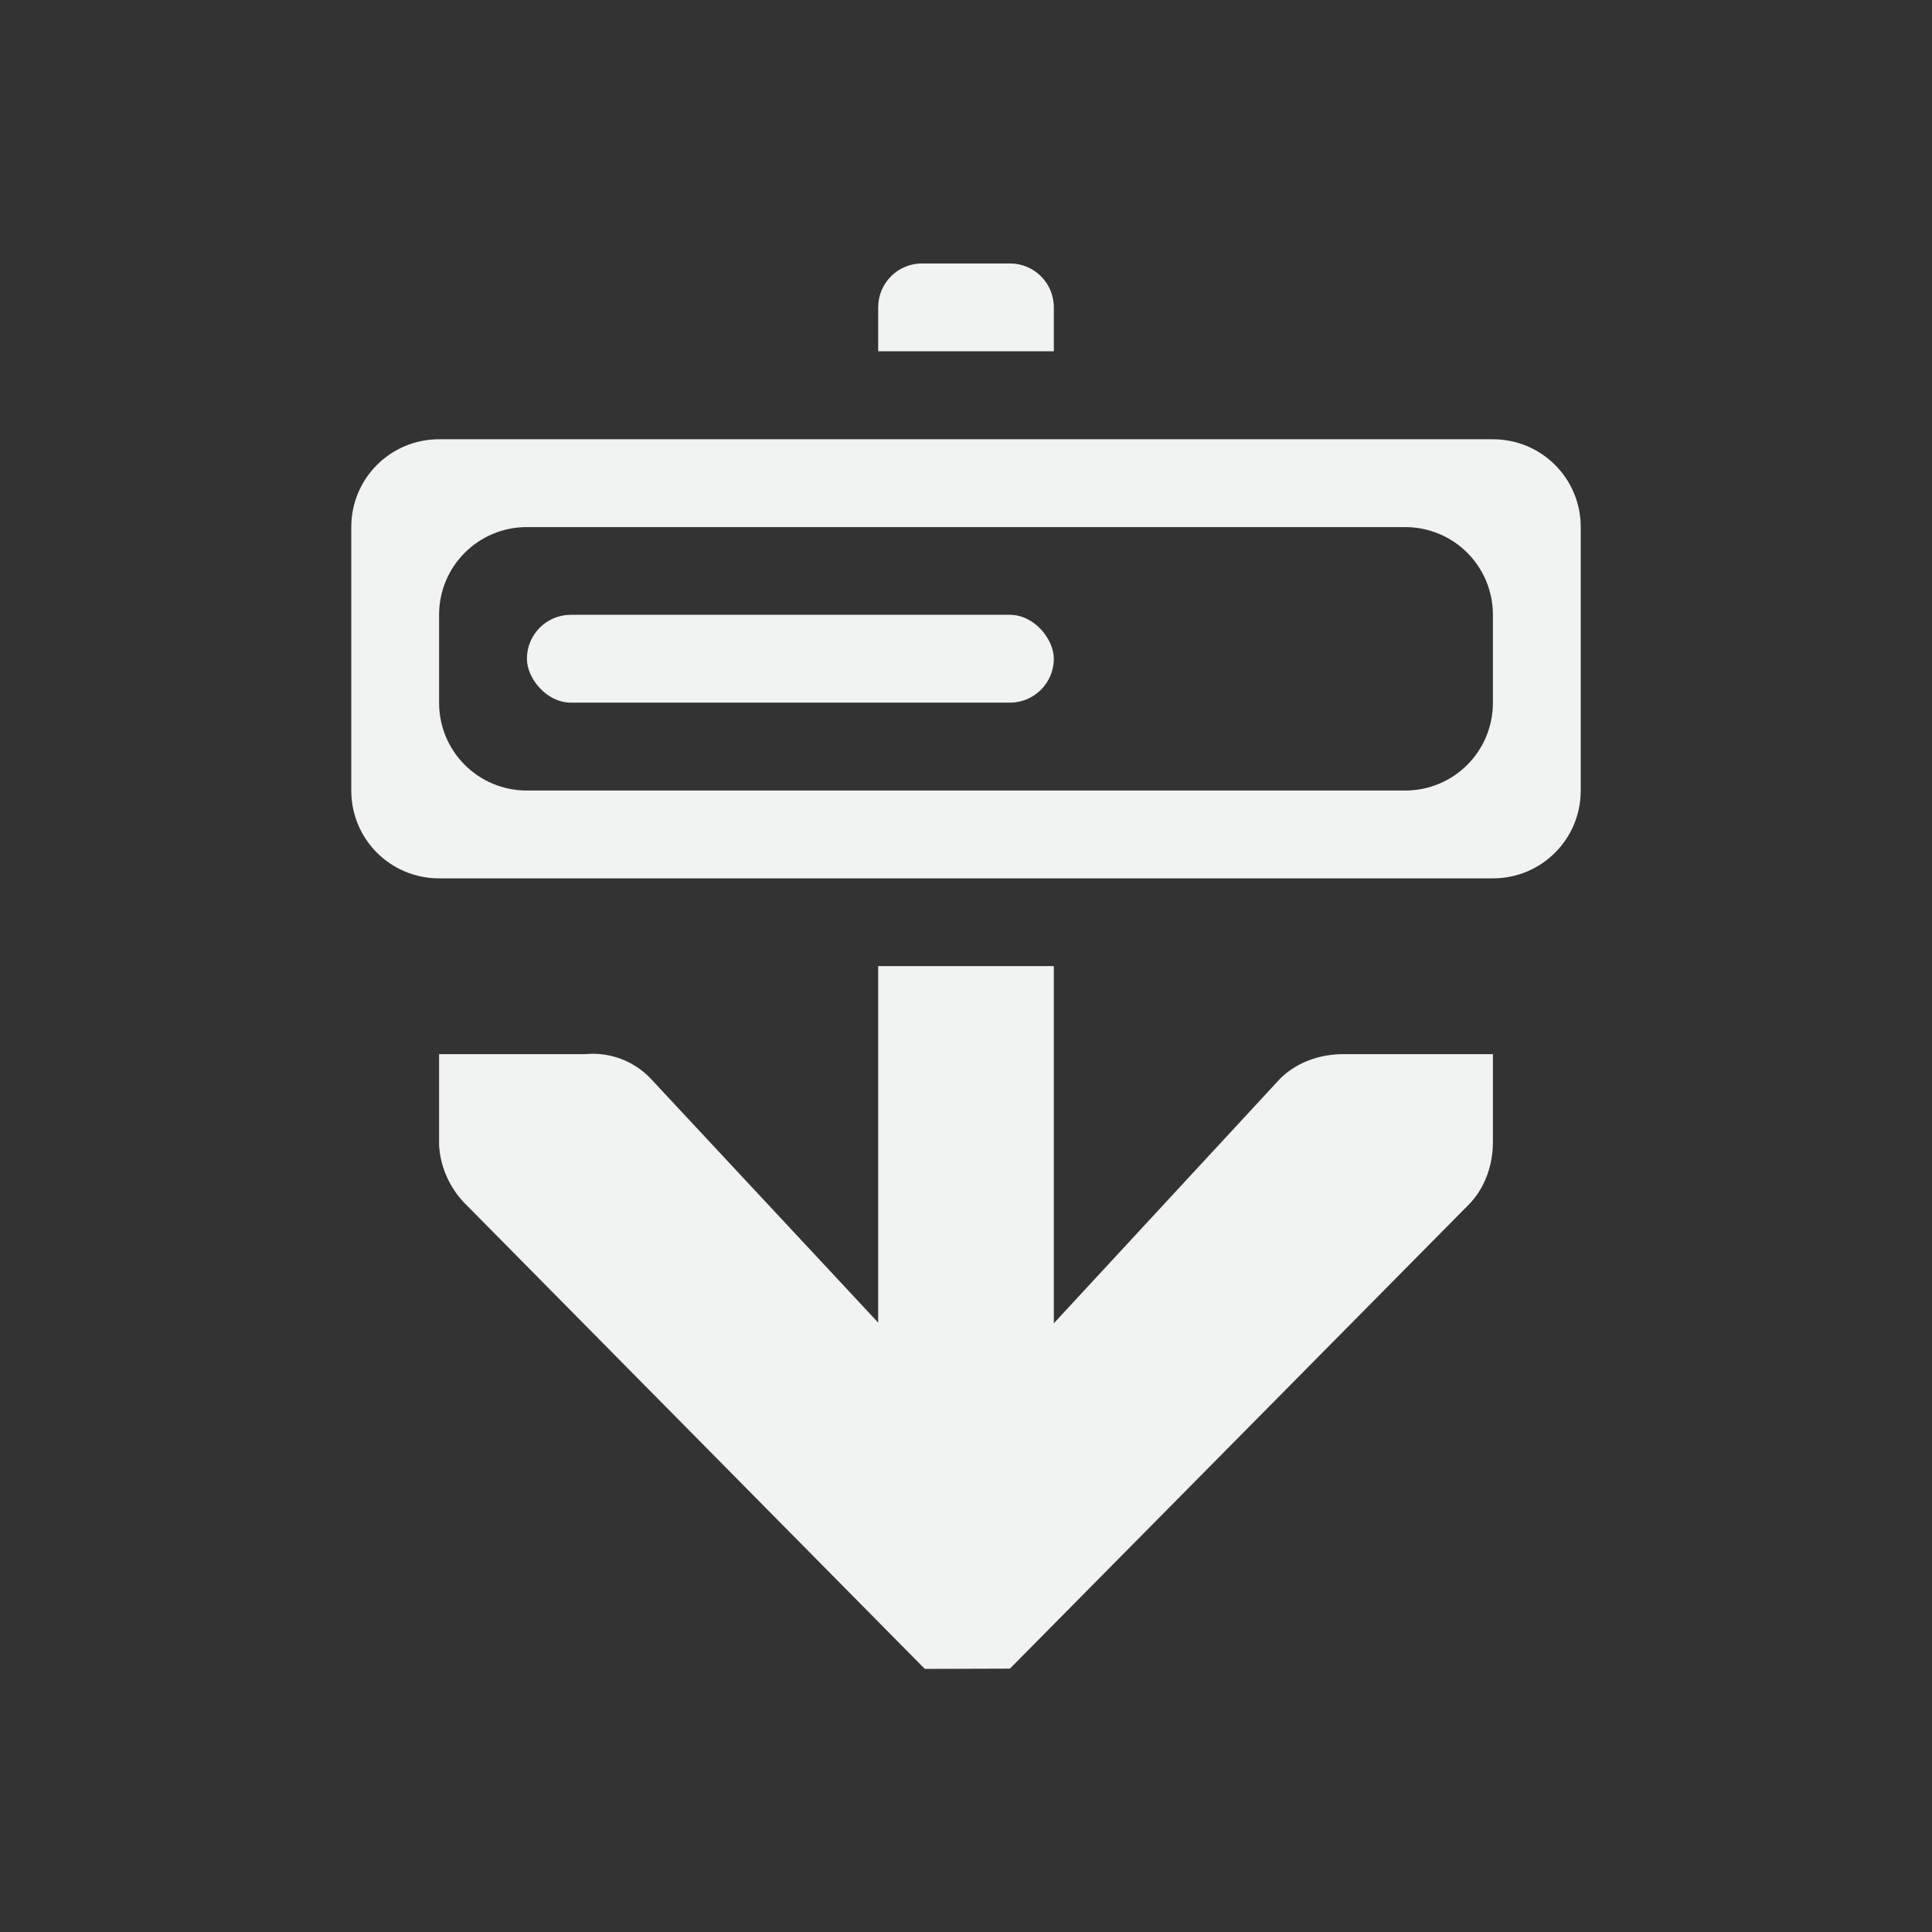 <?xml version="1.0" encoding="UTF-8"?>
<svg version="1.1" viewBox="-3 -3 22 22" width="44" height="44" xmlns="http://www.w3.org/2000/svg">
<rect x="-3" y="-3" width="22" height="22" fill="#333333" stroke="none"/>
<g fill="#f1f2f2">
<path d="m2 9.004v1.031c0.011 0.255 0.129 0.51 0.313 0.688l5.218 5.281 0.969-3e-3 5.219-5.278c0.188-0.188 0.281-0.453 0.281-0.719v-1h-1.707c-0.265 0-0.53 0.093-0.719 0.282l-3.556 3.844-3e-3 0.14-0.018-0.14-3.584-3.844a0.909 0.909 0 0 0-0.75-0.282z" font-weight="400" overflow="visible" style="color:#f1f2f2;fill:#f1f2f2;text-decoration-line:none;text-indent:0;text-transform:none"/>
<path d="m7 8.001v5c0 0.554 0.446 1 1 1s1-0.446 1-1v-5z" style="fill:#f1f2f2;paint-order:markers fill stroke"/>
<path d="m2 2.002c-0.554 0-1 0.446-1 1v3c0 0.554 0.446 1 1 1h12c0.554 0 1-0.446 1-1v-3c0-0.554-0.446-1-1-1h-12zm1 1h10c0.554 0 1 0.446 1 1v1c0 0.554-0.446 1-1 1h-10c-0.554 0-1-0.446-1-1v-1c0-0.554 0.446-1 1-1z" style="fill:#f1f2f2;paint-order:markers fill stroke"/>
<rect x="3" y="4.001" width="6" height="1" ry=".5" style="fill:#f1f2f2;paint-order:markers fill stroke"/>
</g>
<path d="m7.5 0c-0.277 0-0.5 0.223-0.5 0.5v0.5h2v-0.5c0-0.277-0.223-0.5-0.5-0.5h-1z" style="fill:#f1f2f2;paint-order:markers fill stroke"/>
</svg>
